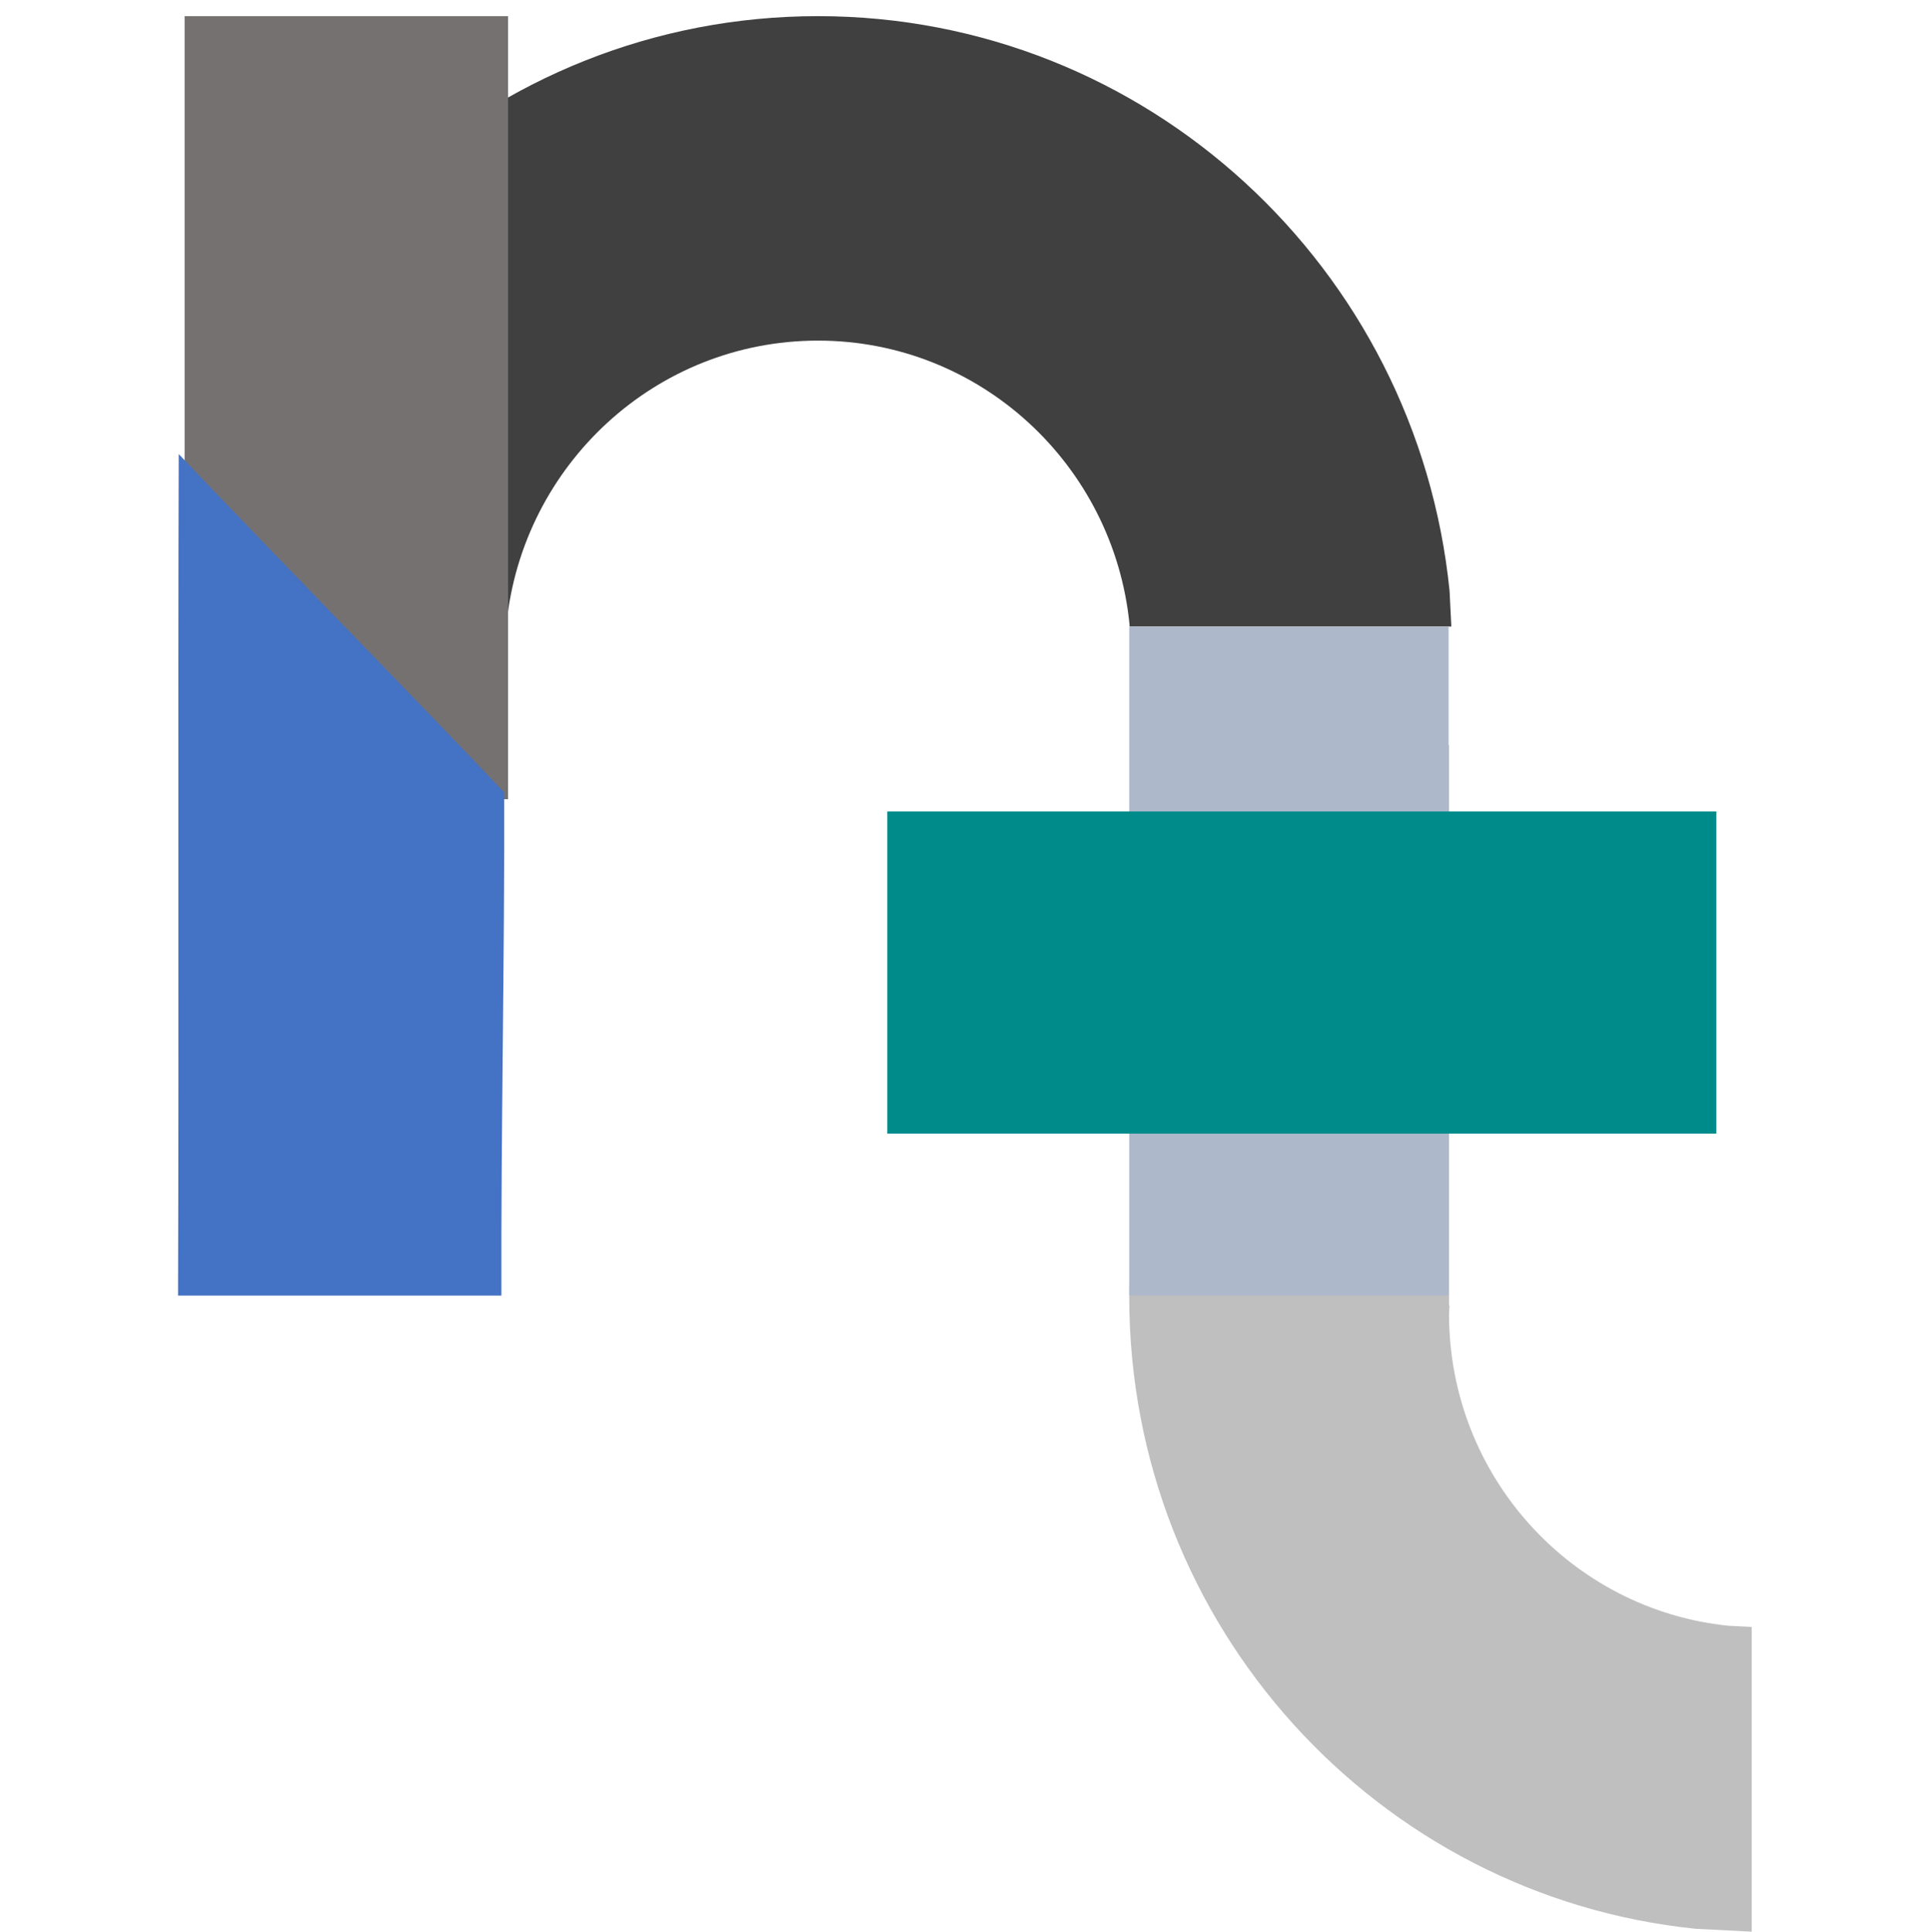 <svg width="1420" height="1421" xmlns="http://www.w3.org/2000/svg" xmlns:xlink="http://www.w3.org/1999/xlink" xml:space="preserve" overflow="hidden"><defs><clipPath id="clip0"><rect x="1490" y="483" width="1420" height="1421"/></clipPath></defs><g clip-path="url(#clip0)" transform="translate(-1490 -483)"><path d="M2091.83 494.881C2333.68 494.881 2532.6 680.2 2556.52 917.678L2557.83 943.881 2321.11 943.881 2321.03 942.085C2309.23 824.955 2211.12 733.546 2091.83 733.546 1972.55 733.546 1874.44 824.955 1862.64 942.085L1862.54 943.881 1625.83 943.881 1627.15 917.678C1651.06 680.2 1849.99 494.881 2091.83 494.881Z" fill="#404040" fill-rule="evenodd"/><path d="M1625.83 494.881 1863.83 494.881 1863.83 1070.88 1625.83 1070.88Z" fill="#767171" fill-rule="evenodd"/><path d="M2556.13 1030.88 2556.13 1443.25 2556.45 1443.25 2556.13 1449.59C2556.13 1568.92 2646.24 1667.07 2761.72 1678.88L2778.83 1679.74 2778.83 1903.88 2737.66 1901.79C2503.53 1877.86 2320.83 1678.86 2320.83 1436.92 2320.83 1270.57 2407.19 1124.54 2537.24 1041.74L2556.13 1030.88Z" fill="#BFBFBF" fill-rule="evenodd"/><path d="M1621.49 817C1700.3 899.935 1782.17 982.869 1860.97 1065.8 1861.3 1189.21 1858.57 1312.6 1858.9 1436L1621 1436C1621.66 1229.67 1620.83 1023.33 1621.49 817Z" fill="#4472C4" fill-rule="evenodd"/><path d="M2320.83 943.881 2555.83 943.881 2555.83 1435.88 2320.83 1435.88Z" fill="#ADB9CA" fill-rule="evenodd"/><path d="M2142.83 1079.88 2752.83 1079.88 2752.83 1316.88 2142.83 1316.88Z" fill="#008B8B" fill-rule="evenodd"/></g></svg>